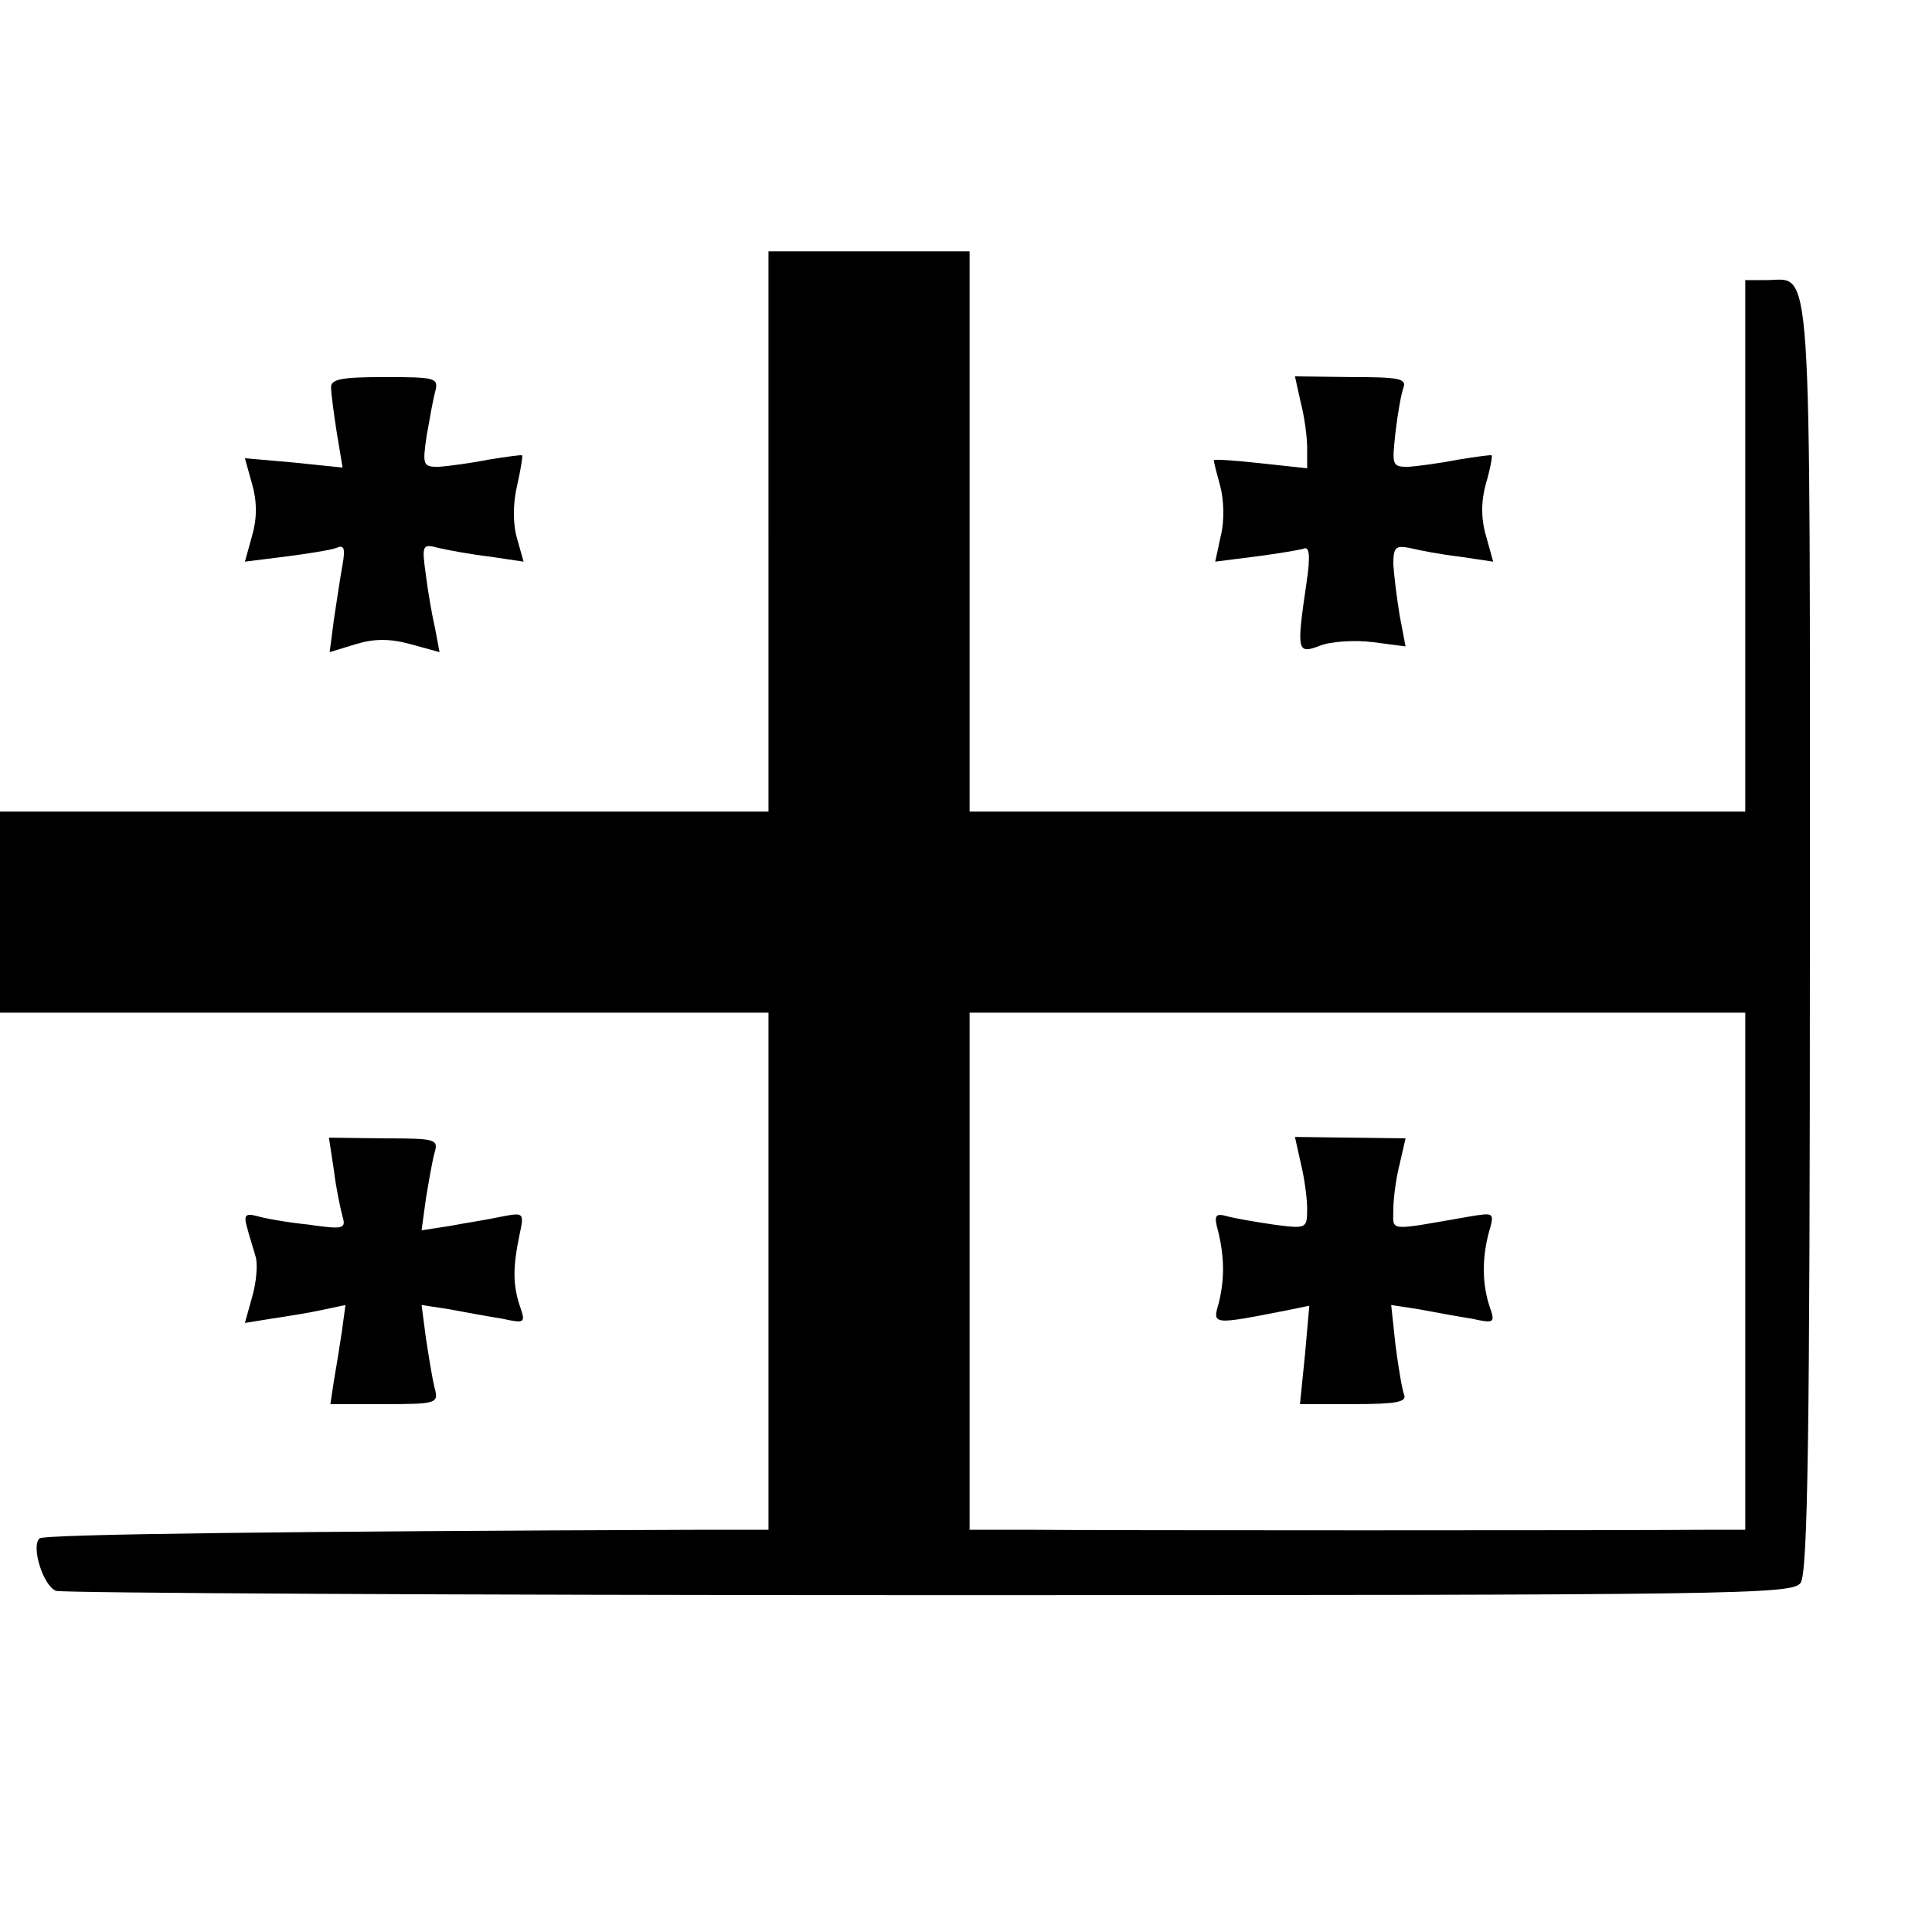<?xml version="1.0" standalone="no"?>
<!DOCTYPE svg PUBLIC "-//W3C//DTD SVG 20010904//EN"
 "http://www.w3.org/TR/2001/REC-SVG-20010904/DTD/svg10.dtd">
<svg version="1.0" xmlns="http://www.w3.org/2000/svg"
 width="269pt" height="269pt" viewBox="0 0 269 269"
 preserveAspectRatio="xMidYMid meet">
<g transform="translate(0,269) scale(0.1,-0.1)"
fill="#000000" stroke="none">
<path d="M1070 1950 l0 -390 -535 0 -535 0 0 -140 0 -140 535 0 535 0 0 -360
0 -360 -102 0 c-553 -2 -908 -6 -913 -12 -12 -11 5 -66 23 -73 9 -3 557 -6
1217 -6 1130 0 1200 1 1212 17 10 14 13 200 13 900 0 972 4 914 -61 914 l-29
0 0 -370 0 -370 -540 0 -540 0 0 390 0 390 -140 0 -140 0 0 -390z m1360 -1030
l0 -360 -57 0 c-105 -1 -846 -1 -935 0 l-88 0 0 360 0 360 540 0 540 0 0 -360z"/>
<path d="M1811 1071 c5 -20 9 -49 9 -64 0 -28 -1 -28 -47 -22 -27 4 -56 9 -66
12 -15 4 -17 0 -11 -21 9 -37 9 -67 1 -100 -9 -31 -10 -31 97 -10 l29 6 -6
-68 -7 -69 75 0 c59 0 74 3 70 13 -3 8 -8 39 -12 69 l-6 56 39 -6 c21 -4 54
-10 73 -13 32 -7 33 -6 25 17 -10 30 -11 66 -1 103 8 28 8 28 -28 22 -115 -20
-105 -21 -105 10 0 16 4 45 9 64 l8 35 -77 1 -77 1 8 -36z"/>
<path d="M461 2150 c0 -8 4 -37 8 -63 l8 -48 -68 7 -68 6 10 -36 c7 -24 7 -48
0 -72 l-10 -36 56 7 c31 4 63 9 71 12 11 5 13 0 9 -23 -3 -16 -8 -50 -12 -76
l-6 -46 36 11 c26 8 48 8 77 0 l40 -11 -6 32 c-4 17 -10 51 -13 75 -6 43 -5
44 18 38 13 -3 45 -9 71 -12 l47 -7 -9 32 c-6 20 -6 49 0 74 5 22 8 41 7 42
-1 1 -22 -2 -47 -6 -25 -5 -56 -9 -69 -10 -22 0 -23 2 -17 43 4 23 9 51 12 62
5 19 0 20 -71 20 -60 0 -75 -3 -74 -15z"/>
<path d="M1811 2130 c5 -19 9 -48 9 -63 l0 -29 -65 7 c-36 4 -65 6 -65 4 0 -2
4 -18 9 -36 5 -18 6 -48 1 -68 l-8 -37 55 7 c31 4 61 9 68 11 8 4 10 -9 4 -48
-14 -96 -13 -99 19 -87 15 6 48 8 73 5 l46 -6 -8 42 c-4 24 -8 56 -9 72 0 24
3 27 23 23 12 -3 43 -9 69 -12 l47 -7 -10 36 c-7 24 -7 48 0 73 6 20 9 38 8
39 -1 1 -22 -2 -47 -6 -25 -5 -56 -9 -69 -10 -23 0 -23 2 -18 48 3 26 8 54 11
62 5 13 -7 15 -72 15 l-79 1 8 -36z"/>
<path d="M465 1060 c3 -25 9 -53 12 -64 5 -17 1 -18 -48 -11 -30 3 -62 9 -72
12 -15 4 -18 1 -13 -16 3 -12 9 -30 12 -41 3 -10 1 -36 -5 -56 l-10 -36 37 6
c20 3 52 8 70 12 l33 7 -5 -37 c-3 -20 -8 -51 -11 -68 l-5 -33 75 0 c74 0 76
1 70 23 -3 12 -8 43 -12 69 l-6 46 39 -6 c21 -4 54 -10 73 -13 32 -7 33 -6 25
17 -10 30 -10 54 -1 98 7 33 7 33 -25 27 -18 -4 -51 -9 -72 -13 l-39 -6 6 44
c4 24 9 53 12 64 6 19 1 20 -70 20 l-77 1 7 -46z"/>
</g>
</svg>

